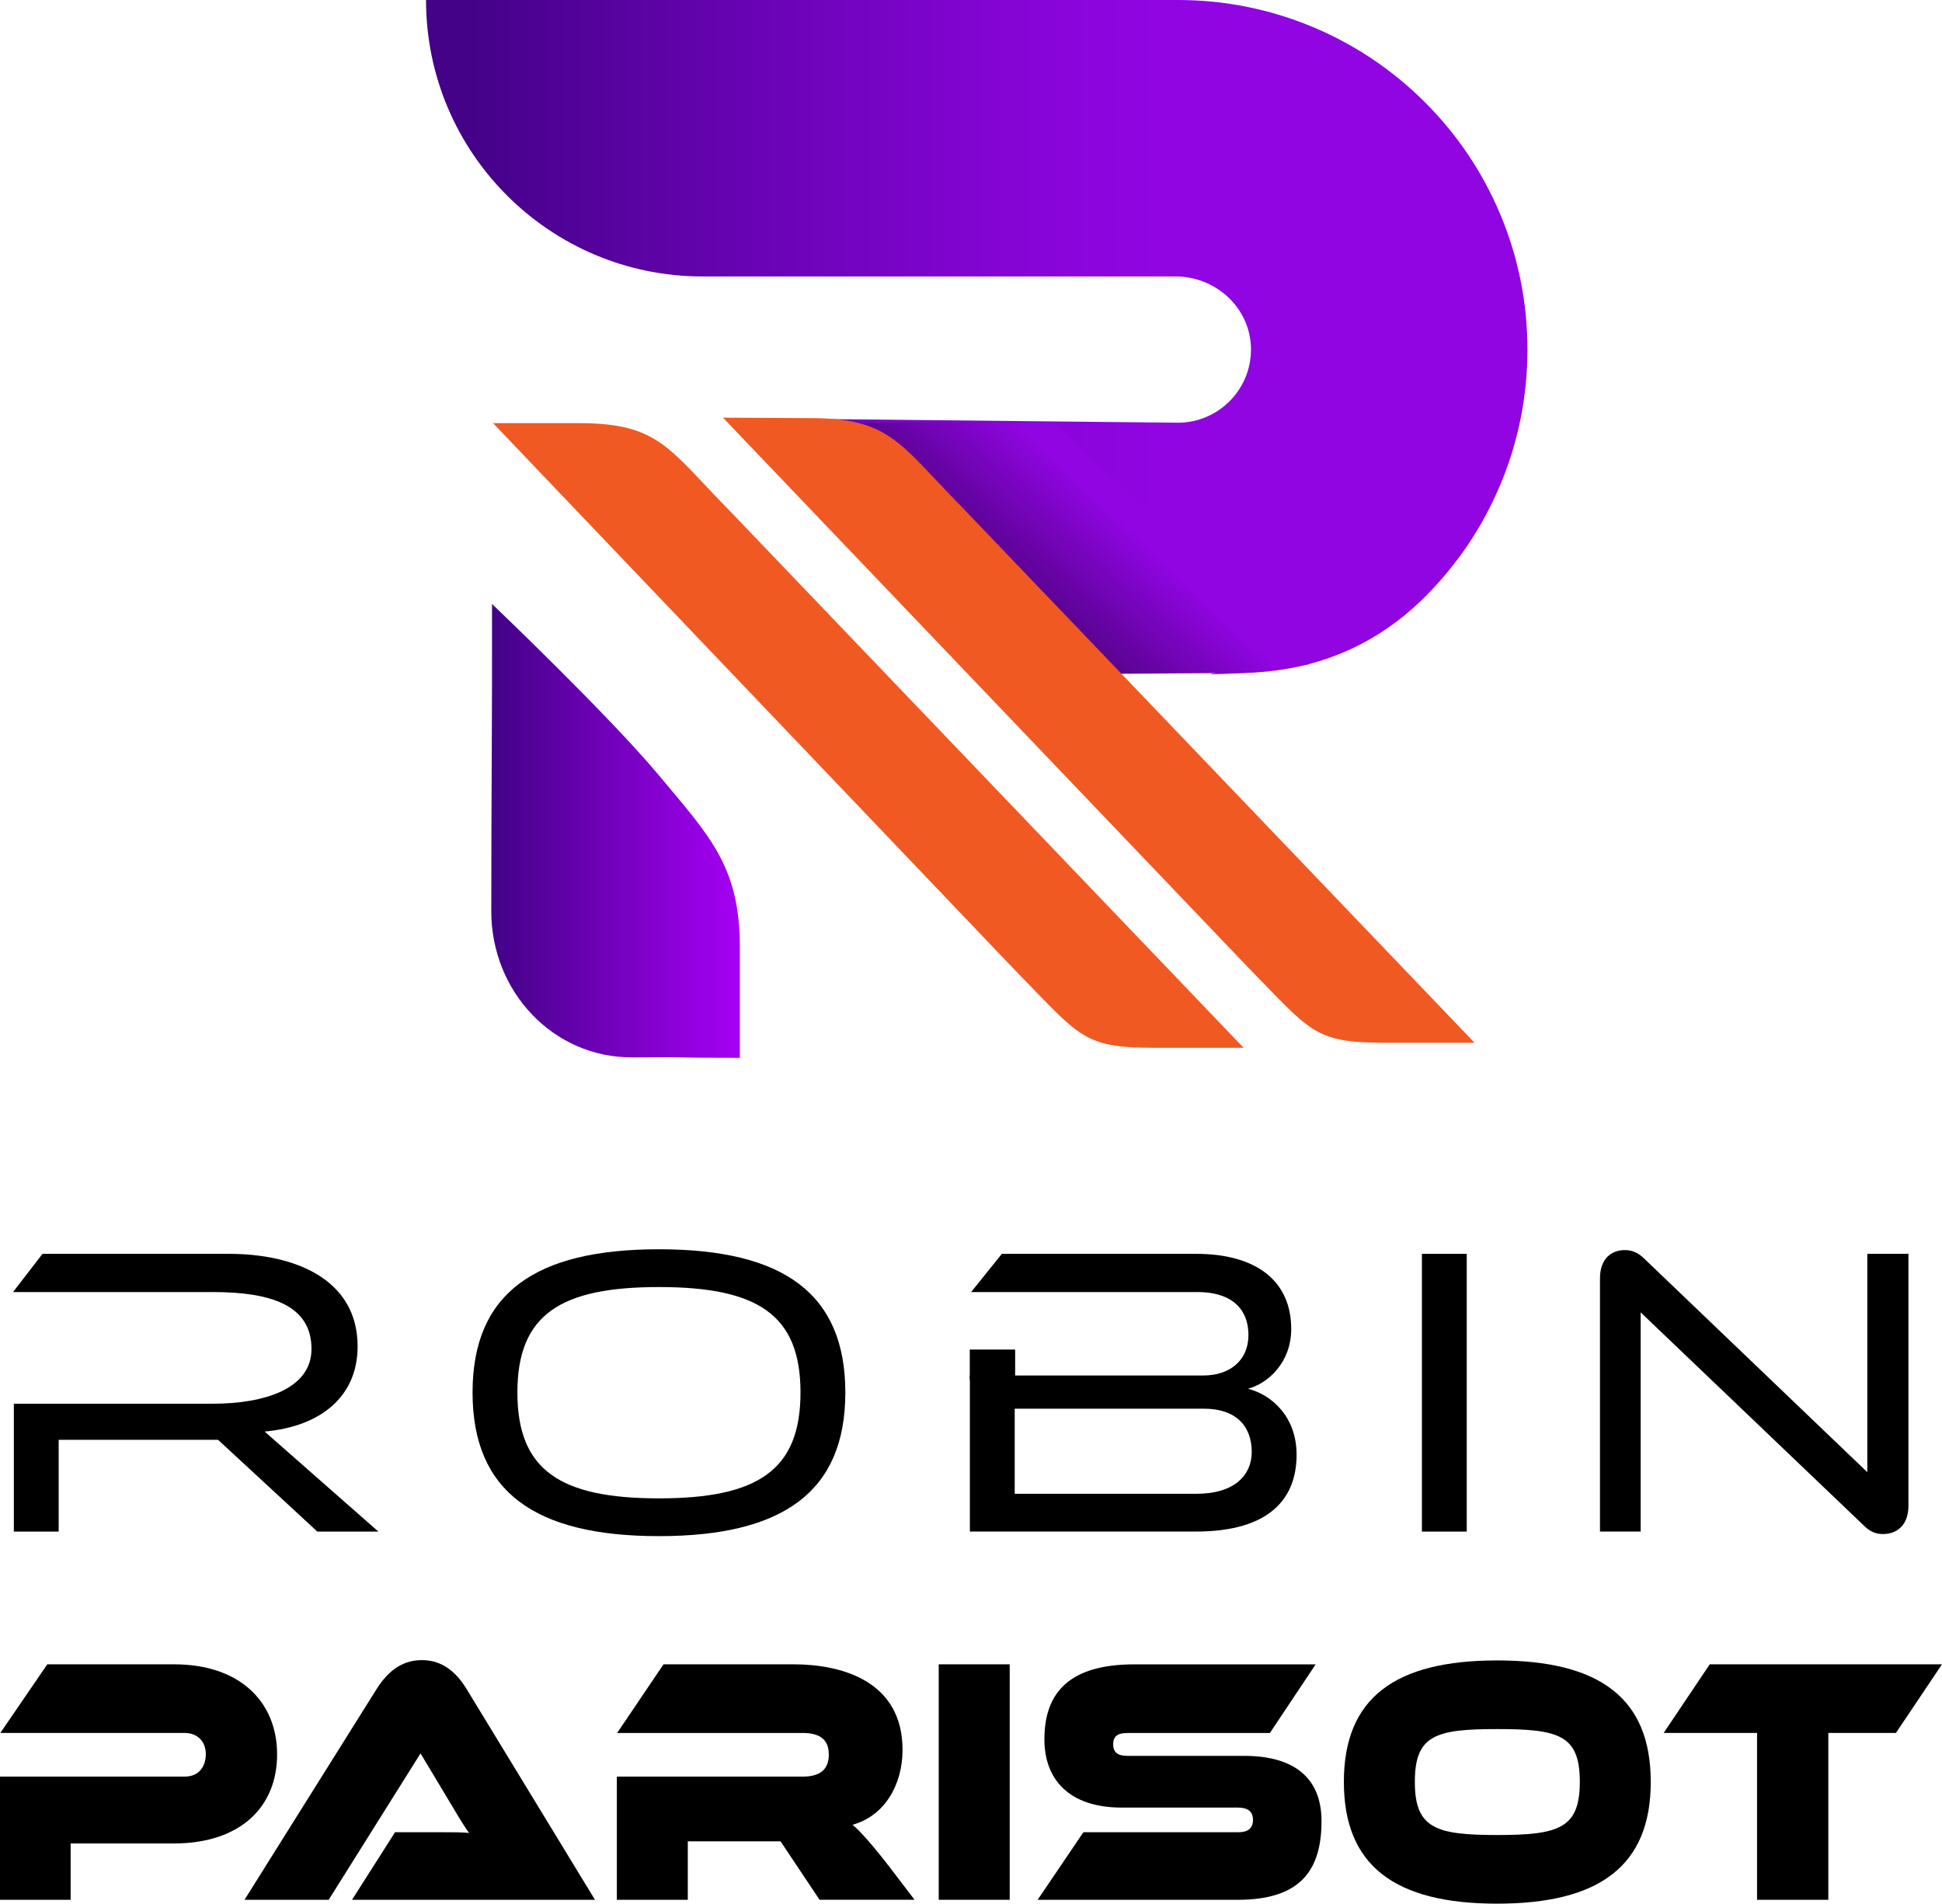<?xml version="1.0" encoding="UTF-8" standalone="no"?>
<!-- Generator: Adobe Illustrator 27.3.1, SVG Export Plug-In . SVG Version: 6.00 Build 0)  -->

<svg
   version="1.1"
   id="Calque_1"
   x="0px"
   y="0px"
   viewBox="0 0 682.67 669.17"
   xml:space="preserve"
   sodipodi:docname="logo-light-carre.svg"
   width="682.67"
   height="669.17"
   inkscape:version="1.2.2 (732a01da63, 2022-12-09, custom)"
   xmlns:inkscape="http://www.inkscape.org/namespaces/inkscape"
   xmlns:sodipodi="http://sodipodi.sourceforge.net/DTD/sodipodi-0.dtd"
   xmlns="http://www.w3.org/2000/svg"
   xmlns:svg="http://www.w3.org/2000/svg"><defs
   id="defs686" /><sodipodi:namedview
   id="namedview684"
   pagecolor="#505050"
   bordercolor="#eeeeee"
   borderopacity="1"
   inkscape:showpageshadow="0"
   inkscape:pageopacity="0"
   inkscape:pagecheckerboard="0"
   inkscape:deskcolor="#505050"
   showgrid="false"
   inkscape:zoom="0.76759259"
   inkscape:cx="329.60193"
   inkscape:cy="335.46441"
   inkscape:window-width="1920"
   inkscape:window-height="996"
   inkscape:window-x="0"
   inkscape:window-y="0"
   inkscape:window-maximized="1"
   inkscape:current-layer="Calque_1" />
<style
   type="text/css"
   id="style620">
	.st0{fill:#F05922;}
	.st1{fill:url(#SVGID_1_);}
	.st2{fill:url(#SVGID_00000010273033232846063680000014663137740098695040_);}
	.st3{fill:url(#SVGID_00000036969435513939301760000005684050812113153926_);}
</style>
<g
   id="g681"
   transform="translate(-209.38,-206)">
	<g
   id="g632">
		<path
   d="m 320.93,744.38 -34.88,-32.25 h -56.04 v 32.25 h -15.76 v -44.95 h 69.9 c 18.24,0 34.73,-5.25 34.73,-19.26 0,-15.47 -14.45,-19.99 -34.73,-19.99 h -70.19 l 10.36,-13.43 H 290 c 22.77,0 45.09,8.76 45.09,32.54 0,17.51 -12.84,28.16 -32.69,29.92 l 39.99,35.17 z"
   id="path622" />
		<path
   d="m 441.02,745.98 c -43.63,0 -65.52,-15.61 -65.52,-50.49 0,-34.88 21.89,-50.35 65.52,-50.35 43.63,0 65.52,15.47 65.52,50.35 0.01,34.88 -21.88,50.49 -65.52,50.49 z m 0,-87.56 c -34.59,0 -49.76,9.63 -49.76,37.07 0,27.43 15.18,37.21 49.76,37.21 34.59,0 49.76,-9.78 49.76,-37.21 0.01,-27.44 -15.17,-37.07 -49.76,-37.07 z"
   id="path624" />
		<path
   d="m 550.32,744.38 v -54.87 h 82.01 c 9.78,0 15.91,-5.69 15.91,-14.15 0,-10.07 -6.86,-15.18 -17.8,-15.18 h -79.68 l 10.8,-13.43 h 68.3 c 20.72,0 33.42,9.19 33.42,26.41 0,11.82 -8.17,19.12 -15.18,21.01 8.46,2.19 17.07,9.92 17.07,23.2 0,15.03 -9.05,27 -35.46,27 h -79.39 z m 15.76,-43.2 v 29.92 h 63.77 c 13.72,0 19.55,-6.71 19.55,-14.74 0,-9.05 -5.54,-15.18 -16.78,-15.18 z"
   id="path626" />
		<path
   d="m 709.22,744.38 v -97.63 h 15.76 v 97.63 z"
   id="path628" />
		<path
   d="m 786.12,667.32 v 77.05 h -14.3 v -89.02 c 0,-7 4.09,-9.92 8.76,-9.92 2.04,0 4.38,0.58 6.86,3.06 l 78.36,75.01 v -76.76 h 14.45 v 88.58 c 0,7 -4.23,9.92 -8.9,9.92 -2.04,0 -4.23,-0.44 -6.71,-2.92 z"
   id="path630" />
	</g>
	<g
   id="g648">
		<path
   d="m 234.22,854.01 v 19.8 h -24.84 v -43.3 h 64.9 c 5.18,0 7.45,-3.71 7.45,-7.92 0,-3.96 -2.48,-7.42 -7.45,-7.42 h -64.79 l 16.52,-24.13 h 44.6 c 23,0 36.18,13.11 36.18,31.67 0,18.68 -13.17,31.3 -36.28,31.3 z"
   id="path634" />
		<path
   d="m 333.13,873.81 15.12,-23.75 h 16.2 c 3.46,0 7.56,0 9.83,0.25 -1.08,-1.36 -3.46,-5.2 -4.97,-7.79 l -12.1,-20.17 -32.29,51.47 h -29.59 l 46.22,-73.74 c 3.46,-5.57 8.31,-10.52 16.09,-10.52 7.56,0 12.42,4.58 15.98,10.52 l 44.92,73.74 h -85.41 z"
   id="path636" />
		<path
   d="m 497.48,873.81 -13.71,-20.54 h -32.61 v 20.54 h -24.94 v -43.3 h 65.33 c 5.94,0 9.18,-2.35 9.18,-7.79 0,-5.32 -3.24,-7.55 -9.18,-7.55 h -65.23 l 16.31,-24.13 h 45.79 c 16.31,0 38.23,5.57 38.23,30.06 0,12.37 -6.37,23.26 -17.6,26.35 1.94,1.48 6.8,6.43 16.63,19.55 l 5.18,6.8 h -33.38 z"
   id="path638" />
		<path
   d="m 539.37,873.81 v -82.77 h 24.95 v 82.77 z"
   id="path640" />
		<path
   d="m 574.14,873.81 16.09,-23.75 h 54.54 c 3.24,0 5.07,-1.36 5.07,-4.33 0,-2.97 -1.84,-4.33 -5.29,-4.33 h -40.82 c -18.68,0 -27.21,-10.02 -27.21,-24 0,-16.7 9.07,-26.35 31.64,-26.35 h 63.71 l -16.09,24.13 h -50 c -3.35,0 -5.08,0.99 -5.08,3.96 0,2.97 1.73,4.08 5.08,4.08 h 41.04 c 17.49,0 27.11,7.79 27.11,22.89 0,17.07 -7.13,27.71 -29.48,27.71 h -70.31 z"
   id="path642" />
		<path
   d="m 735.68,875.17 c -35.85,0 -53.89,-13.24 -53.89,-42.81 0,-29.57 18.03,-42.69 53.89,-42.69 35.85,0 53.99,13.11 53.99,42.69 0.01,29.57 -18.13,42.81 -53.99,42.81 z m 0,-61.37 c -21.6,0 -28.94,2.1 -28.94,18.56 0,16.33 7.34,18.68 28.94,18.68 21.71,0 29.05,-2.35 29.05,-18.68 0,-16.46 -7.34,-18.56 -29.05,-18.56 z"
   id="path644" />
		<path
   d="m 827.04,873.81 v -58.65 h -32.83 l 16.2,-24.13 h 81.64 l -16.2,24.13 h -23.76 v 58.65 z"
   id="path646" />
	</g>
	<rect
   x="550.29"
   y="680.39"
   width="15.94"
   height="10.62"
   id="rect650" />
	<path
   class="st0"
   d="m 412.8,354.74 h -30.1 l 184.16,193.01 c 21.97,22.32 23.02,26.56 47.81,26.56 h 31.87 L 466.26,385.94 c -21.97,-22.32 -25.13,-31.2 -53.46,-31.2 z"
   id="path652" />
	<linearGradient
   id="SVGID_1_"
   gradientUnits="userSpaceOnUse"
   x1="367.113"
   y1="324.51"
   x2="754.283"
   y2="324.51">
		<stop
   offset="0.01"
   style="stop-color:#430287"
   id="stop654" />
		<stop
   offset="0.271"
   style="stop-color:#6803B3"
   id="stop656" />
		<stop
   offset="0.511"
   style="stop-color:#8505D5"
   id="stop658" />
		<stop
   offset="0.641"
   style="stop-color:#9005E2"
   id="stop660" />
	</linearGradient>
	<path
   class="st1"
   d="m 621.74,441.51 c 37.19,0 -7.54,2.68 28.06,0.91 30.07,-1.5 49.25,-15.37 60.52,-26.64 11.27,-11.27 20.12,-24.41 26.32,-39.05 6.42,-15.18 9.68,-31.28 9.68,-47.85 0,-16.57 -3.26,-32.67 -9.68,-47.85 -6.19,-14.64 -15.05,-27.78 -26.32,-39.05 C 699.05,230.71 685.91,221.86 671.27,215.66 656.1,209.26 640,206 623.43,206 H 359.14 v 0 c 0,53.67 43.51,97.18 97.18,97.18 h 166.36 c 13.82,0 25.74,10.6 26.42,24.41 0.73,14.76 -11.07,27 -25.67,27 l -157.51,-1.62 60.8,65.18 c 0,0 18.88,23.36 52.53,23.36 23.02,0 42.49,0 42.49,0 z"
   id="path663"
   style="fill:url(#SVGID_1_)" />
	
		<linearGradient
   id="SVGID_00000088834380642697409600000003222325943200838296_"
   gradientUnits="userSpaceOnUse"
   x1="510.162"
   y1="467.122"
   x2="603.264"
   y2="368.048">
		<stop
   offset="0.266"
   style="stop-color:#1B0035"
   id="stop665" />
		<stop
   offset="0.89"
   style="stop-color:#9005E2"
   id="stop667" />
	</linearGradient>
	<path
   style="fill:url(#SVGID_00000088834380642697409600000003222325943200838296_)"
   d="m 482.31,354.59 h 97.79 l 89.69,84.85 c 0,0 -16.7,3.08 -23.13,3.11 -6.42,0.03 -81.48,0.53 -81.48,0.53 z"
   id="path670" />
	<path
   class="st0"
   d="m 493.99,352.97 -30.46,-0.15 184.51,193.16 c 21.97,22.32 23.02,26.56 47.81,26.56 h 31.87 L 547.45,384.17 c -21.97,-22.32 -25.13,-31.2 -53.46,-31.2 z"
   id="path672" />
	
		<linearGradient
   id="SVGID_00000051344506365615267560000001666257848949870470_"
   gradientUnits="userSpaceOnUse"
   x1="382.076"
   y1="498.083"
   x2="469.461"
   y2="498.083">
		<stop
   offset="0.01"
   style="stop-color:#430287"
   id="stop674" />
		<stop
   offset="1"
   style="stop-color:#A600F5"
   id="stop676" />
	</linearGradient>
	<path
   style="fill:url(#SVGID_00000051344506365615267560000001666257848949870470_)"
   d="m 382.34,418.31 c 0.09,38.37 -0.26,69.65 -0.26,108.02 0,28.33 21.87,51.52 49.58,51.35 27.71,-0.17 8.88,0.17 37.8,0.17 0,0 0,-7.08 0,-38.96 0,-28.33 -10.62,-38.96 -28.33,-60.2 -17.71,-21.25 -58.79,-60.38 -58.79,-60.38 z"
   id="path679" />
</g>
</svg>

